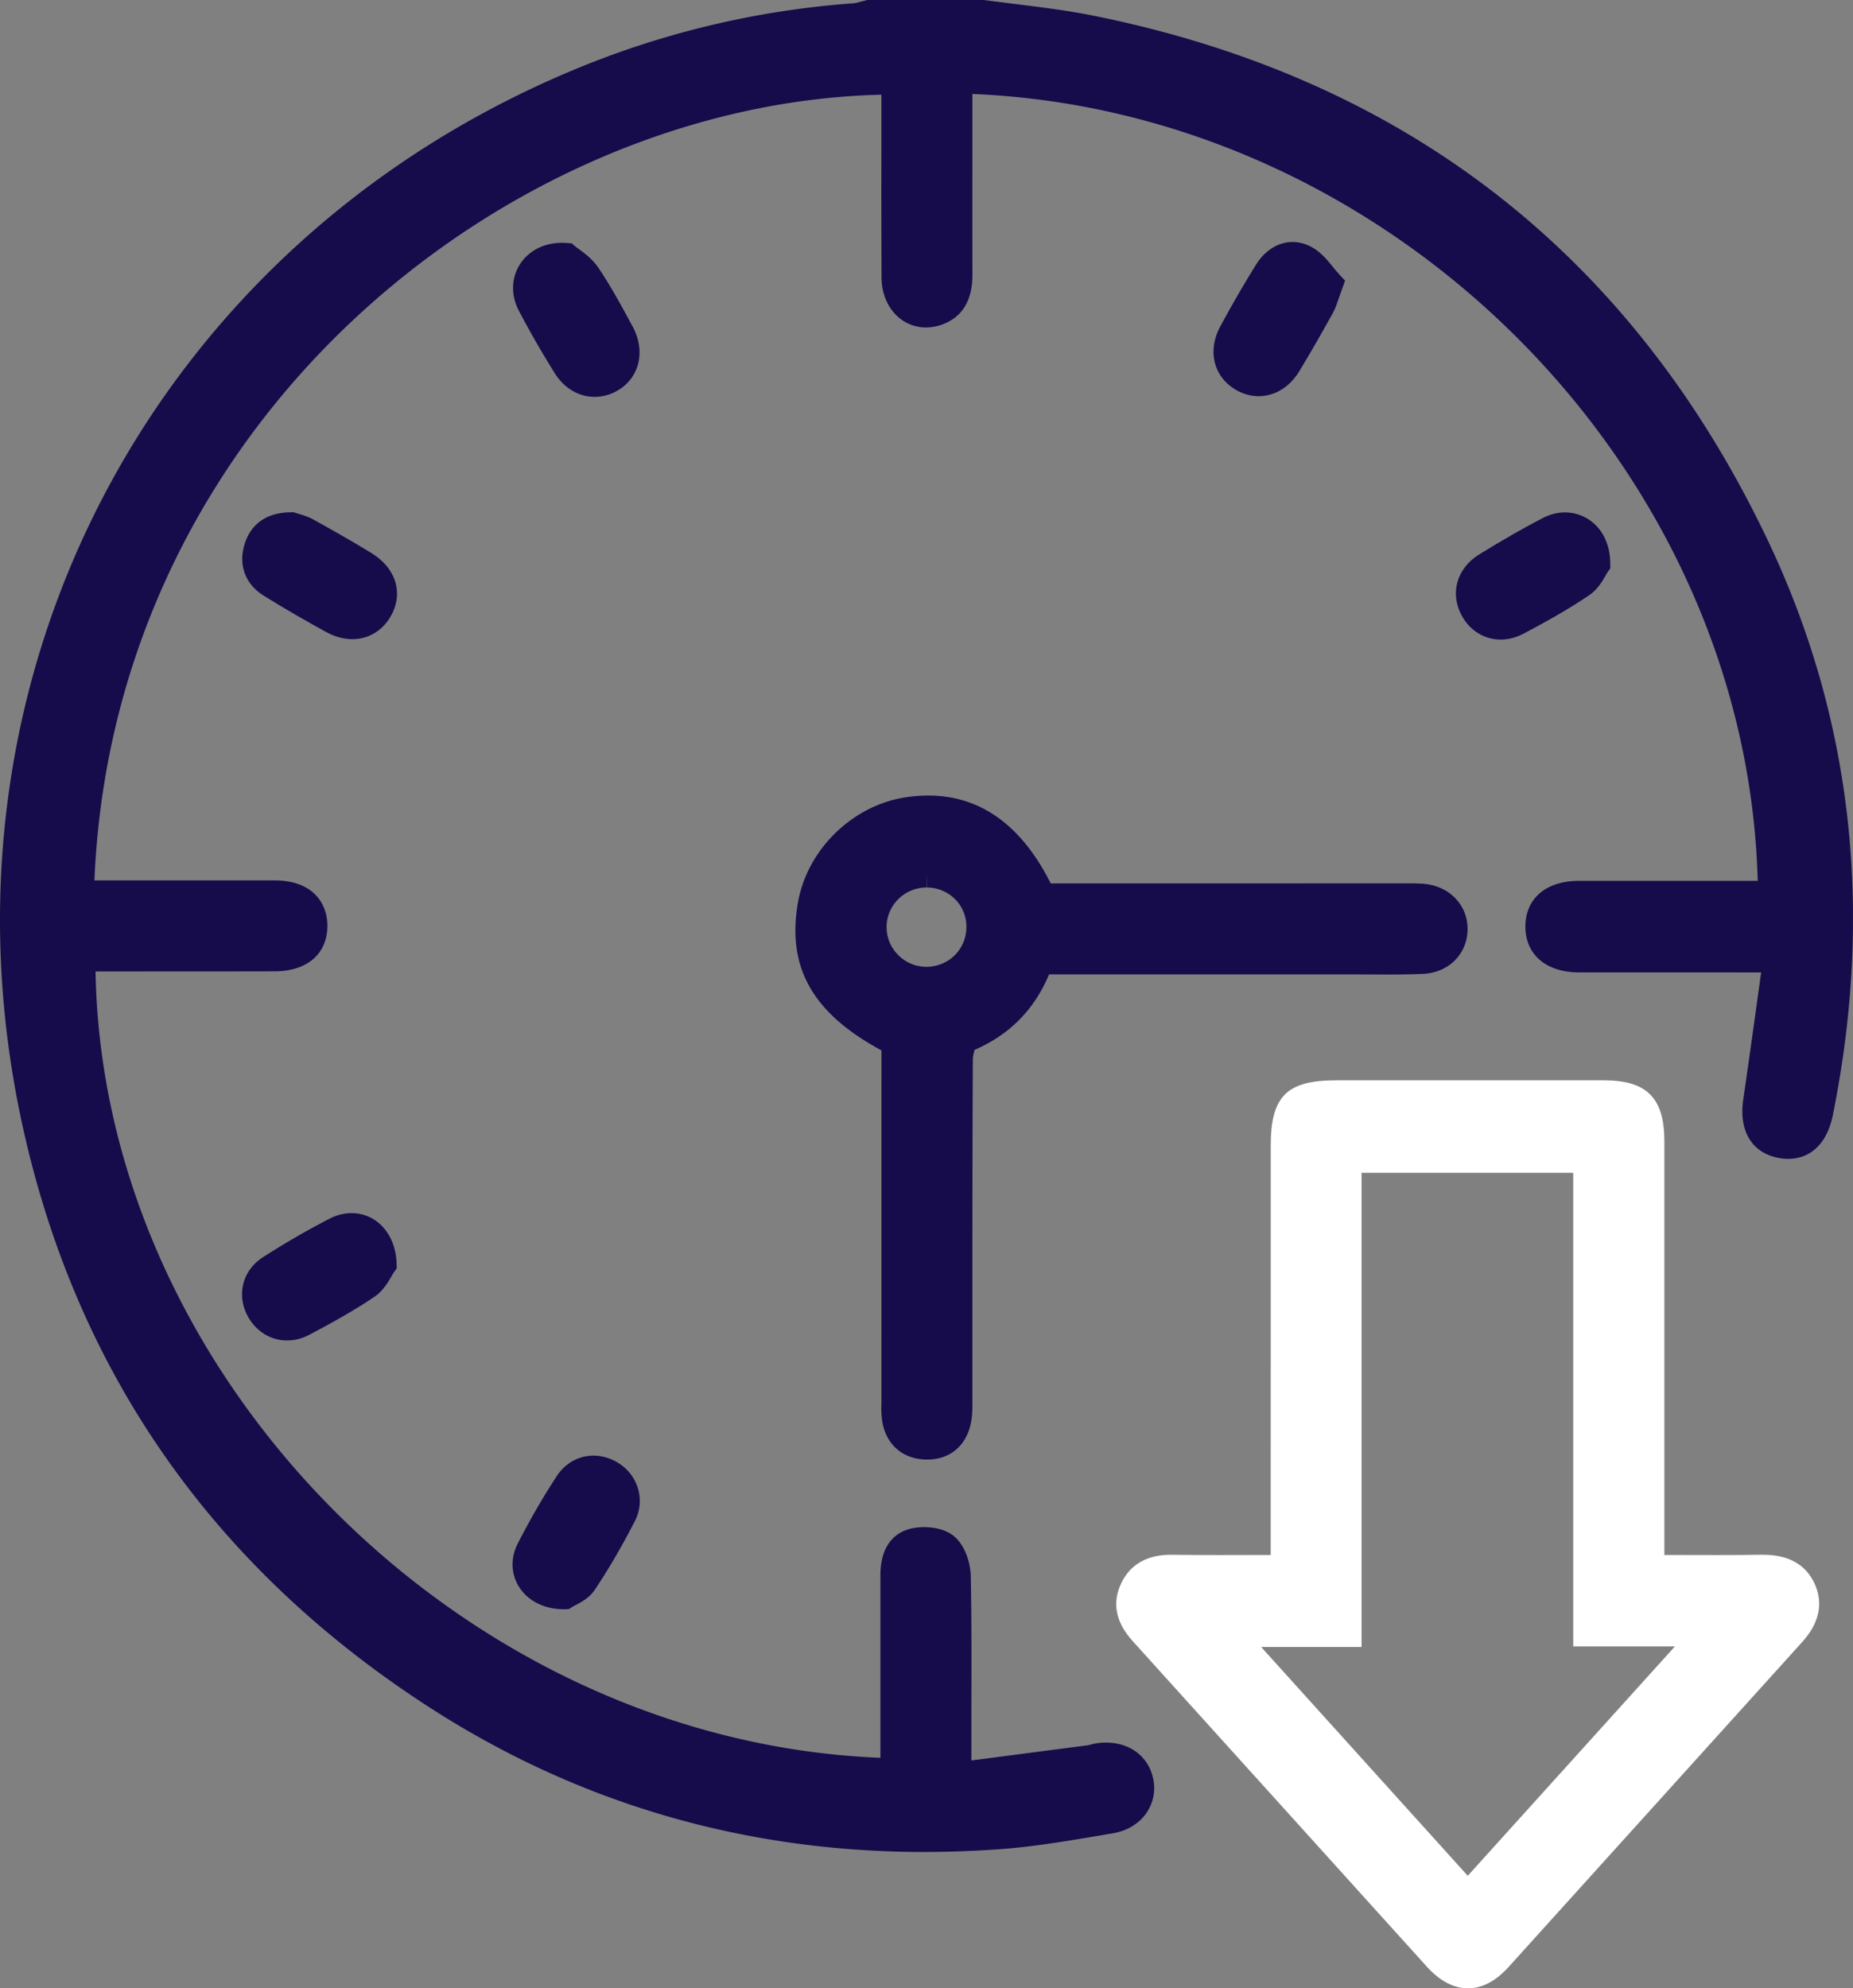 <svg xmlns="http://www.w3.org/2000/svg" width="239.49" height="256.968" viewBox="269.064 1729.879 59.873 64.242"><rect x="269.064" y="1729.879" width="59.873" height="64.242" fill="#808080" stroke="none"/><g data-name="Group 116" transform="translate(269.064 1729.879)" clip-path="url(&quot;#a&quot;)"><path d="M29.866 59.837c-5.846 0-11.258-1.593-16.086-4.735C6.812 50.57 2.411 44.22.697 36.228-2.385 21.868 4.969 7.89 18.577 2.24A28.84 28.84 0 0 1 27.573.106c.082-.006.16-.031.24-.052L28.028 0h3.761c.42.055.782.1 1.143.145.774.097 1.573.197 2.356.353 10.1 2.02 17.449 7.733 21.841 16.98 2.72 5.724 3.422 11.97 2.09 18.564-.182.89-.706 1.4-1.442 1.4-.112 0-.227-.013-.345-.037-.838-.175-1.252-.878-1.105-1.88.155-1.062.303-2.126.456-3.226l.122-.88-5.877-.001c-.582-.001-1.05-.168-1.357-.48-.259-.264-.391-.62-.383-1.032.016-.889.675-1.442 1.72-1.445h5.786C56.439 15.09 44.966 3.594 31.419 3.036v1.669c-.001 1.39-.002 2.779.001 4.168.003.83-.324 1.37-.97 1.61a1.546 1.546 0 0 1-.53.097c-.813 0-1.43-.69-1.436-1.604a578.243 578.243 0 0 1-.005-4.093V3.06c-11.942.274-24.799 10.4-25.428 25.385h5.823c1.252.003 1.702.756 1.705 1.46.002.908-.648 1.474-1.698 1.478-.821.004-5.57.004-5.57.004h-.224c.228 13.158 11.918 24.871 25.36 25.407v-5.896c0-1.107.611-1.42.975-1.507.134-.032.286-.049.44-.049.224 0 .645.037.952.283.37.298.546.883.553 1.3.028 1.396.024 2.793.02 4.19l-.001 1.765 3.782-.494c.121-.032.174-.045.228-.055.12-.02.236-.028.346-.028.79 0 1.39.472 1.526 1.202a1.41 1.41 0 0 1-.228 1.076c-.24.345-.628.577-1.09.654l-.463.078c-1.038.175-2.113.357-3.187.434-.816.059-1.634.089-2.434.089" fill="#160c4b" fill-rule="evenodd" data-name="Path 39"/><path d="M47.432 64.242c-.462 0-.91-.237-1.334-.705l-9.453-10.462c-.233-.257-.85-.939-.441-1.867.427-.974 1.365-.974 1.674-.974.53.007 1.014.009 1.503.009l1.677-.003.001-13.214c0-1.606.514-2.121 2.114-2.121h8.66c1.38.002 1.945.572 1.945 1.967V50.24l1.677.003c.479 0 .95-.002 1.422-.01h.03c.394 0 1.298.023 1.719.922.451.963-.21 1.694-.428 1.935-1.655 1.829-9.453 10.462-9.453 10.462-.414.458-.856.69-1.313.69m-.007-3.636 6.693-7.41h-3.285V37.894h-6.838v15.32H40.75l6.675 7.392Z" fill="#fff" fill-rule="evenodd" data-name="Path 40"/><path d="M29.861 47.155c-.705-.037-1.209-.478-1.346-1.18a2.891 2.891 0 0 1-.035-.617l.001-11.42c-2.222-1.2-3.057-2.676-2.702-4.757.296-1.74 1.782-3.182 3.531-3.428.236-.032.464-.049.685-.049 1.68 0 3.009.955 3.956 2.839l11.617-.002c.138 0 .278.003.416.013.832.061 1.435.674 1.435 1.458 0 .808-.61 1.42-1.45 1.454-.371.016-.744.02-1.116.02l-1.034-.004h-9.922c-.481 1.145-1.275 1.947-2.419 2.446.02.006-.044.17-.044.279-.015 2.648-.015 5.298-.015 7.947v3.098c.001.246.003.526-.065.8-.168.692-.69 1.106-1.393 1.106l-.1-.003Zm.076-18.48c-.707 0-1.285.57-1.29 1.27-.003.342.13.665.374.91.242.246.564.381.906.382.723 0 1.292-.561 1.299-1.277a1.26 1.26 0 0 0-.36-.902 1.292 1.292 0 0 0-.919-.383l-.01-.44v.44Z" fill="#160c4b" fill-rule="evenodd" data-name="Path 41"/><path d="M19.215 12.822c-.525 0-1-.287-1.305-.787a30.982 30.982 0 0 1-1.153-2.011c-.248-.48-.237-1.026.027-1.458.28-.46.786-.722 1.387-.722.051 0 .301.017.301.017l.11.095c.032.028.076.058.125.094.184.136.437.321.62.59.393.58.73 1.2 1.054 1.799l.057.104c.439.808.222 1.688-.515 2.093a1.462 1.462 0 0 1-.708.186" fill="#160c4b" fill-rule="evenodd" data-name="Path 42"/><path d="M11.388 20.651c-.29 0-.584-.082-.876-.244-.595-.331-1.299-.728-1.995-1.163-.604-.379-.83-1.011-.605-1.693.15-.456.534-1 1.507-1h.074l.07.025c.195.057.376.108.549.202.636.353 1.27.711 1.89 1.091.807.494 1.051 1.326.607 2.069-.27.453-.716.713-1.221.713" fill="#160c4b" fill-rule="evenodd" data-name="Path 43"/><path d="M48.485 20.664c-.527 0-.999-.294-1.262-.788-.38-.715-.147-1.52.567-1.96.796-.49 1.45-.863 2.057-1.178.235-.121.48-.183.726-.183.72 0 1.452.572 1.458 1.665v.143l-.084.117c-.017.023-.034.057-.056.096-.106.186-.267.469-.542.655-.718.485-1.469.898-2.11 1.237-.246.13-.5.196-.754.196" fill="#160c4b" fill-rule="evenodd" data-name="Path 44"/><path d="M9.277 43.31c-.518 0-.988-.282-1.256-.755-.394-.696-.193-1.511.479-1.937a26.002 26.002 0 0 1 2.165-1.251c.225-.114.457-.171.693-.171.82 0 1.433.688 1.457 1.637l.004.148-.087.12c-.02.029-.043.068-.069.113-.111.195-.28.49-.563.683-.682.463-1.418.866-2.113 1.232-.228.12-.467.18-.71.18" fill="#160c4b" fill-rule="evenodd" data-name="Path 45"/><path d="M18.233 51.995c-.644 0-1.18-.268-1.468-.734-.256-.414-.271-.915-.044-1.373a23.6 23.6 0 0 1 1.253-2.172c.277-.435.715-.685 1.202-.685.248 0 .5.067.73.194.697.384.965 1.224.611 1.913-.42.82-.843 1.545-1.293 2.22-.181.275-.477.427-.653.517l-.083.045-.107.068-.148.007Z" fill="#160c4b" fill-rule="evenodd" data-name="Path 46"/><path d="M40.666 12.8c-.26 0-.524-.075-.76-.22-.7-.424-.897-1.26-.478-2.033.399-.736.776-1.388 1.152-1.992.293-.47.724-.737 1.184-.737.205 0 .409.052.605.157.312.167.527.434.716.67.065.08.127.156.19.223l.186.199s-.174.483-.204.573c-.069.202-.12.348-.195.482-.35.631-.708 1.26-1.084 1.878-.31.509-.788.8-1.312.8" fill="#160c4b" fill-rule="evenodd" data-name="Path 47"/></g><defs><clipPath id="a"><path d="M0 0h59.872v64.242H0V0z" data-name="Rectangle 130"/></clipPath></defs></svg>